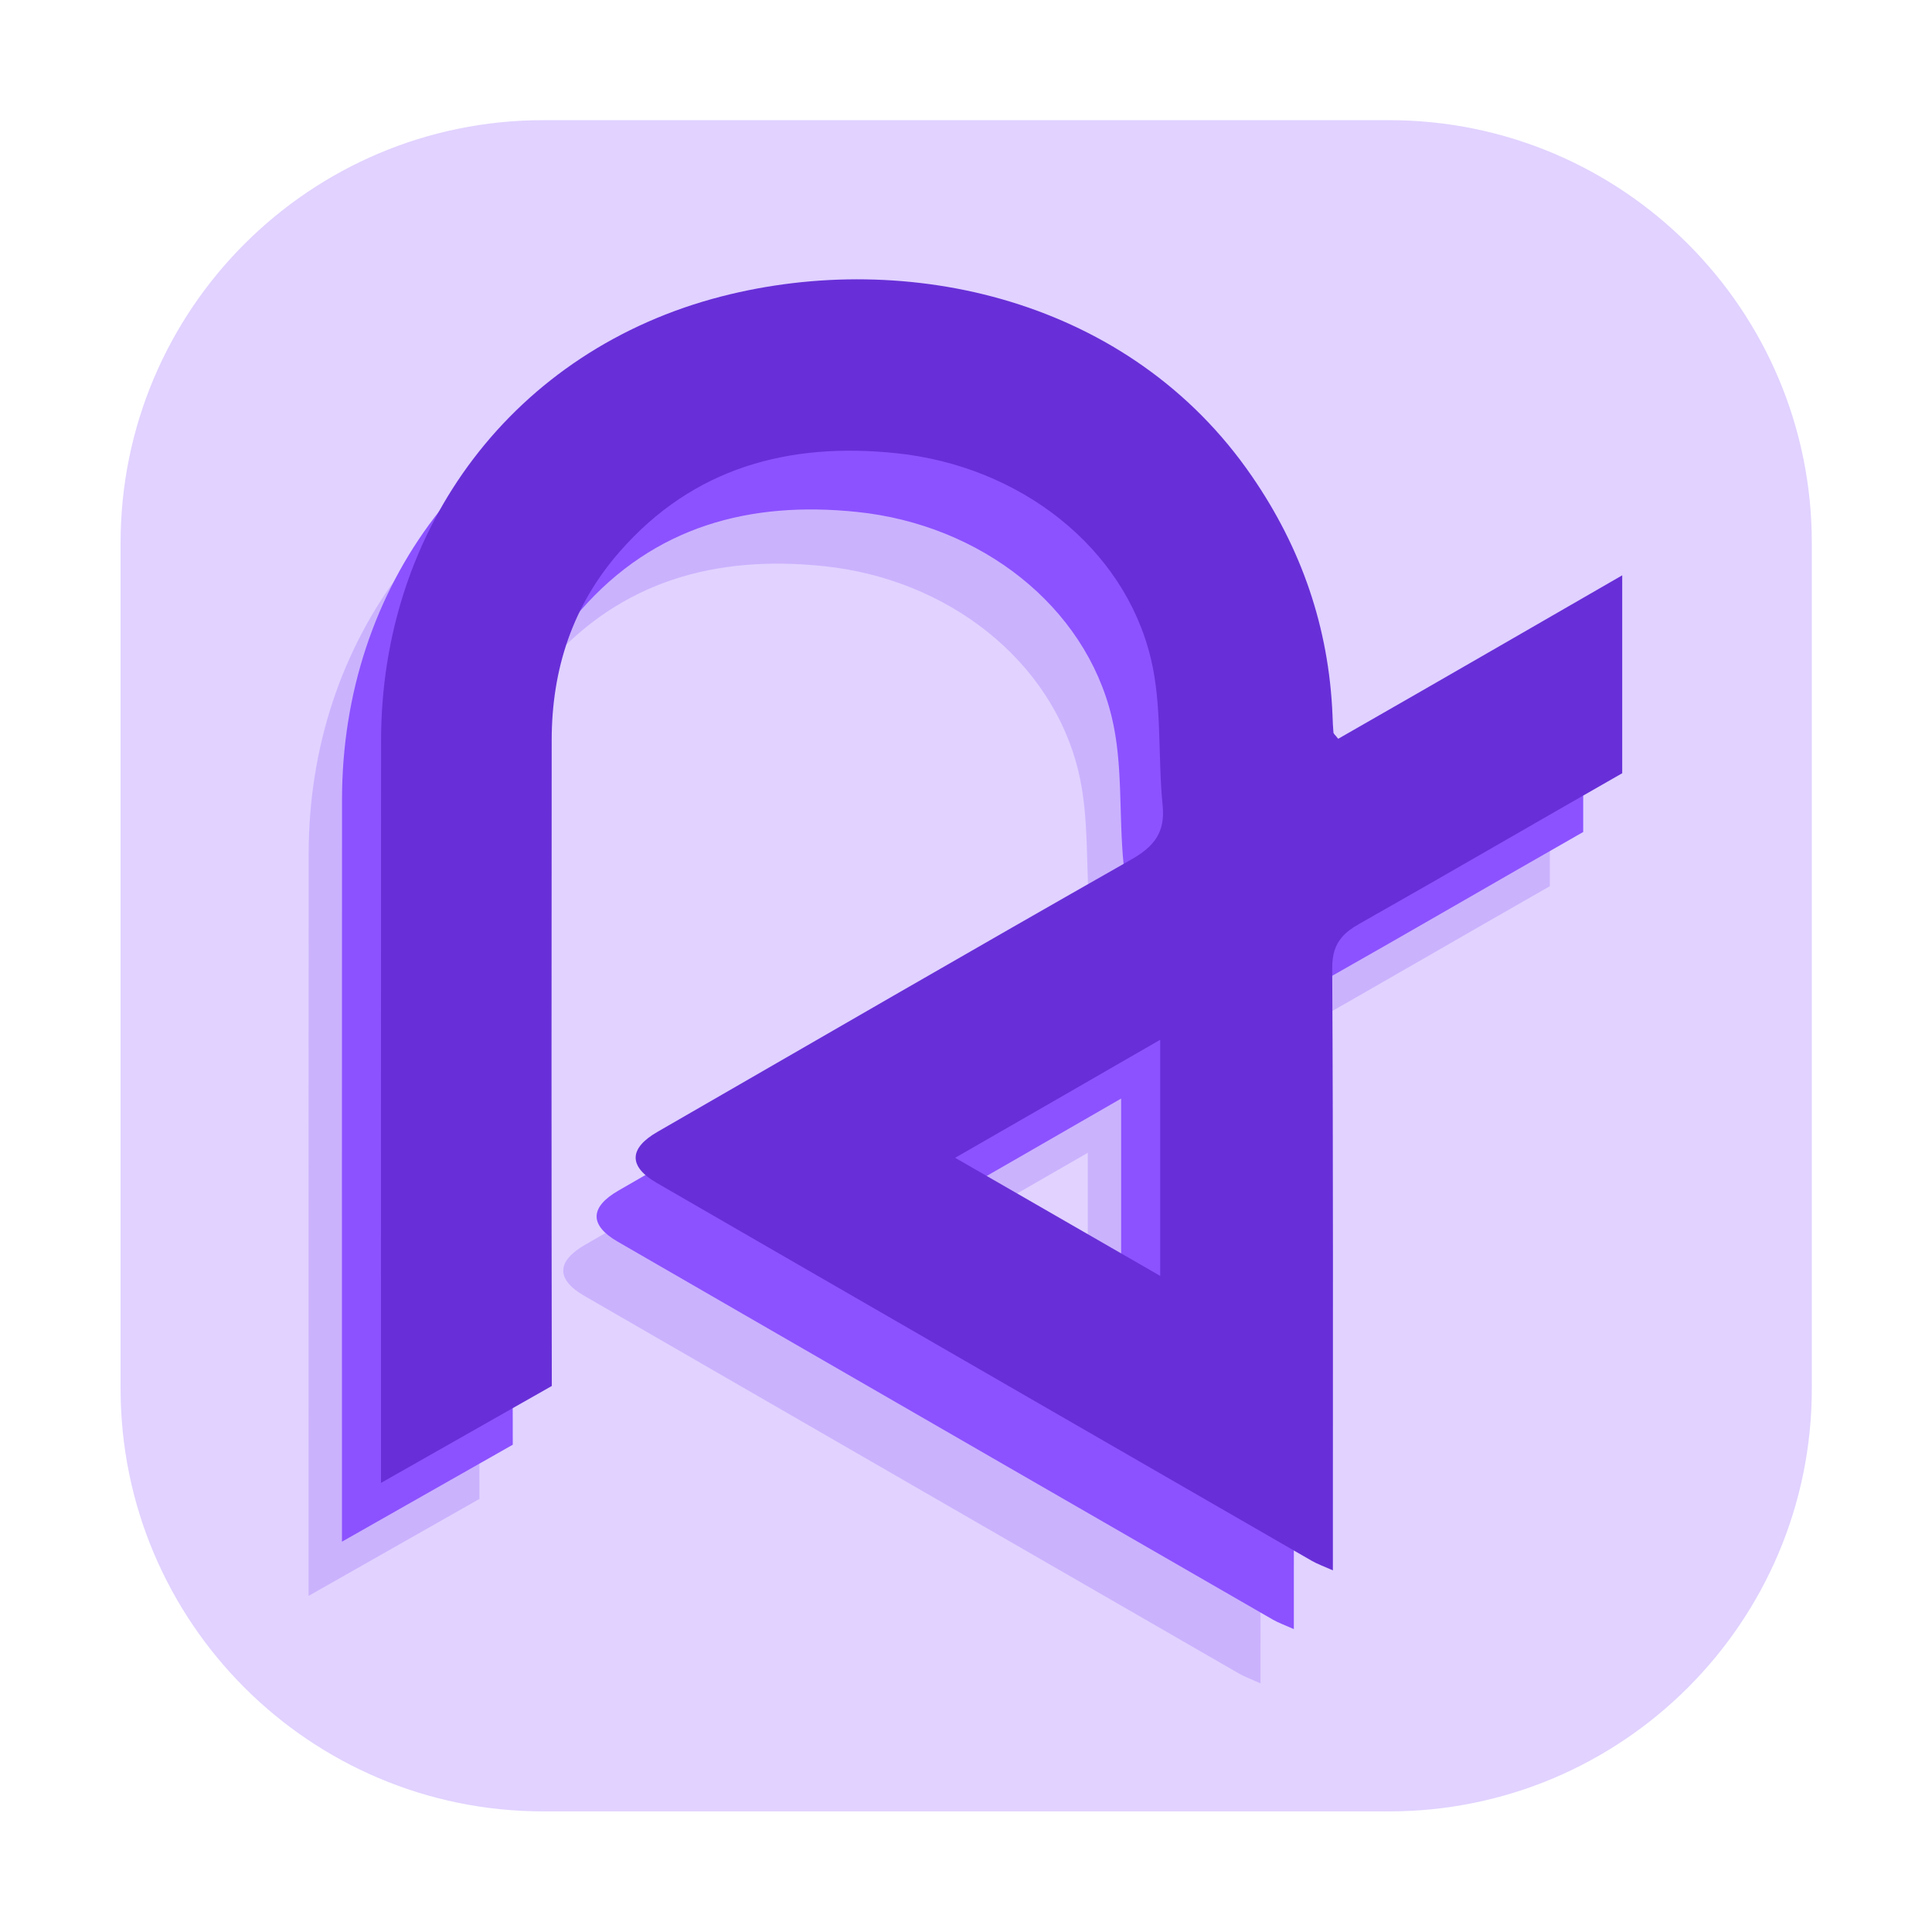 <svg xmlns="http://www.w3.org/2000/svg" xmlns:xlink="http://www.w3.org/1999/xlink" width="500" zoomAndPan="magnify" viewBox="0 0 375 375" height="500" preserveAspectRatio="xMidYMid meet" version="1.0"><defs><clipPath id="6bb5d5d881"><path d="M 23.367 23.367 L 351.867 23.367 L 351.867 351.867 L 23.367 351.867 Z M 23.367 23.367 " clip-rule="nonzero"/></clipPath><clipPath id="4fd047934a"><path d="M 59.566 76 L 300.82 76 L 300.82 326.738 L 59.566 326.738 Z M 59.566 76 " clip-rule="nonzero"/></clipPath><clipPath id="324750ec90"><path d="M 66.039 65 L 307.297 65 L 307.297 316.219 L 66.039 316.219 Z M 66.039 65 " clip-rule="nonzero"/></clipPath><clipPath id="ecda31f61f"><path d="M 73.617 54 L 314.871 54 L 314.871 304.812 L 73.617 304.812 Z M 73.617 54 " clip-rule="nonzero"/></clipPath></defs><g clip-path="url(#6bb5d5d881)"><path fill="#e1d2ff" d="M 105.473 23.324 C 60.152 23.324 23.406 60.07 23.406 105.391 L 23.406 269.523 C 23.406 314.848 60.152 351.59 105.473 351.59 L 269.605 351.59 C 314.926 351.59 351.672 314.848 351.672 269.523 L 351.672 105.391 C 351.672 60.07 314.926 23.324 269.605 23.324 Z M 105.473 23.324 " fill-opacity="1" fill-rule="nonzero"/></g><g clip-path="url(#4fd047934a)"><path fill="#cbb2fd" d="M 125.98 79.465 C 85.809 89.82 59.938 124.191 59.914 165.68 C 59.879 213.703 59.898 261.734 59.898 309.758 L 93.055 290.938 C 92.973 249.16 92.996 207.406 93.031 165.625 C 93.031 151.848 97.078 139.43 106.258 128.969 C 120.535 112.668 139.055 107.719 159.852 109.883 C 183.93 112.359 204.148 128.16 209.32 149.719 C 211.527 158.863 210.66 168.703 211.609 178.168 C 212.164 183.535 209.934 186.262 205.461 188.793 C 174.742 206.25 144.168 223.969 113.57 241.609 C 107.977 244.824 107.918 248.336 113.406 251.516 C 121.512 256.199 129.625 260.879 137.73 265.562 C 172.016 285.344 206.281 305.133 240.59 324.891 C 241.645 325.492 242.801 325.898 244.66 326.73 L 244.66 321.367 C 244.66 284.234 244.742 247.094 244.531 209.961 C 244.512 207.258 245.09 205.383 246.406 203.855 C 247.215 202.887 248.305 202.086 249.727 201.277 C 266.871 191.578 283.887 181.66 301.008 171.902 L 301.008 133.488 C 293.047 138.066 285.473 142.461 277.902 146.816 C 267.152 153.023 256.387 159.195 245.695 165.324 C 245.117 164.582 244.785 164.352 244.77 164.086 C 244.668 162.973 244.629 161.832 244.586 160.699 C 243.883 143.719 238.562 128.332 228.945 114.367 C 205.281 79.879 162.035 70.18 125.98 79.465 Z M 211.141 269.57 C 197.812 261.895 184.961 254.488 171.352 246.648 C 179.023 242.234 186.449 237.965 193.918 233.668 C 199.59 230.387 205.305 227.113 211.141 223.75 Z M 211.141 269.57 " fill-opacity="1" fill-rule="nonzero"/></g><g clip-path="url(#324750ec90)"><path fill="#8c52ff" d="M 132.453 68.945 C 92.281 79.301 66.41 113.672 66.387 155.16 C 66.352 203.184 66.375 251.215 66.375 299.238 L 99.527 280.418 C 99.445 238.641 99.469 196.887 99.504 155.109 C 99.504 141.328 103.551 128.91 112.73 118.449 C 127.008 102.148 145.527 97.203 166.324 99.363 C 190.402 101.84 210.621 117.641 215.793 139.203 C 218 148.344 217.133 158.184 218.082 167.652 C 218.637 173.016 216.406 175.742 211.934 178.273 C 181.215 195.73 150.641 213.453 120.043 231.09 C 114.449 234.309 114.391 237.82 119.879 240.996 C 127.984 245.68 136.098 250.363 144.203 255.043 C 178.488 274.824 212.754 294.613 247.066 314.371 C 248.117 314.973 249.273 315.379 251.133 316.211 L 251.133 310.848 C 251.133 273.715 251.215 236.574 251.008 199.441 C 250.984 196.738 251.562 194.863 252.879 193.336 C 253.688 192.367 254.777 191.566 256.199 190.758 C 273.344 181.059 290.363 171.141 307.484 161.383 L 307.484 122.969 C 299.52 127.547 291.945 131.941 284.375 136.297 C 273.625 142.504 262.859 148.676 252.168 154.805 C 251.59 154.062 251.258 153.832 251.242 153.566 C 251.141 152.457 251.102 151.316 251.059 150.18 C 250.355 133.199 245.035 117.812 235.418 103.848 C 211.754 69.359 168.512 59.66 132.453 68.945 Z M 217.613 259.051 C 204.285 251.375 191.434 243.969 177.824 236.129 C 185.5 231.715 192.922 227.445 200.391 223.148 C 206.066 219.867 211.777 216.594 217.613 213.23 Z M 217.613 259.051 " fill-opacity="1" fill-rule="nonzero"/></g><g clip-path="url(#ecda31f61f)"><path fill="#682fd8" d="M 140.027 57.539 C 99.859 67.898 73.988 102.266 73.965 143.754 C 73.93 191.777 73.949 239.809 73.949 287.832 L 107.105 269.016 C 107.023 227.238 107.047 185.48 107.082 143.703 C 107.082 129.922 111.129 117.508 120.309 107.047 C 134.582 90.746 153.105 85.797 173.902 87.961 C 197.98 90.434 218.199 106.238 223.371 127.797 C 225.578 136.938 224.711 146.777 225.66 156.246 C 226.215 161.609 223.984 164.336 219.512 166.871 C 188.793 184.324 158.219 202.047 127.621 219.688 C 122.027 222.902 121.965 226.414 127.457 229.594 C 135.562 234.273 143.676 238.957 151.777 243.641 C 186.066 263.422 220.332 283.211 254.641 302.969 C 255.695 303.57 256.852 303.977 258.711 304.805 L 258.711 299.441 C 258.711 262.309 258.789 225.168 258.582 188.035 C 258.562 185.332 259.141 183.457 260.457 181.934 C 261.266 180.961 262.355 180.16 263.777 179.355 C 280.922 169.656 297.938 159.734 315.059 149.977 L 315.059 111.562 C 307.094 116.145 299.523 120.535 291.953 124.891 C 281.203 131.102 270.438 137.273 259.746 143.398 C 259.168 142.66 258.836 142.43 258.82 142.164 C 258.715 141.051 258.68 139.91 258.637 138.777 C 257.93 121.797 252.613 106.406 242.996 92.441 C 219.332 57.953 176.086 48.258 140.027 57.539 Z M 225.191 247.648 C 211.863 239.973 199.012 232.562 185.398 224.727 C 193.074 220.309 200.5 216.043 207.969 211.746 C 213.641 208.461 219.355 205.188 225.191 201.824 Z M 225.191 247.648 " fill-opacity="1" fill-rule="nonzero"/></g></svg>
